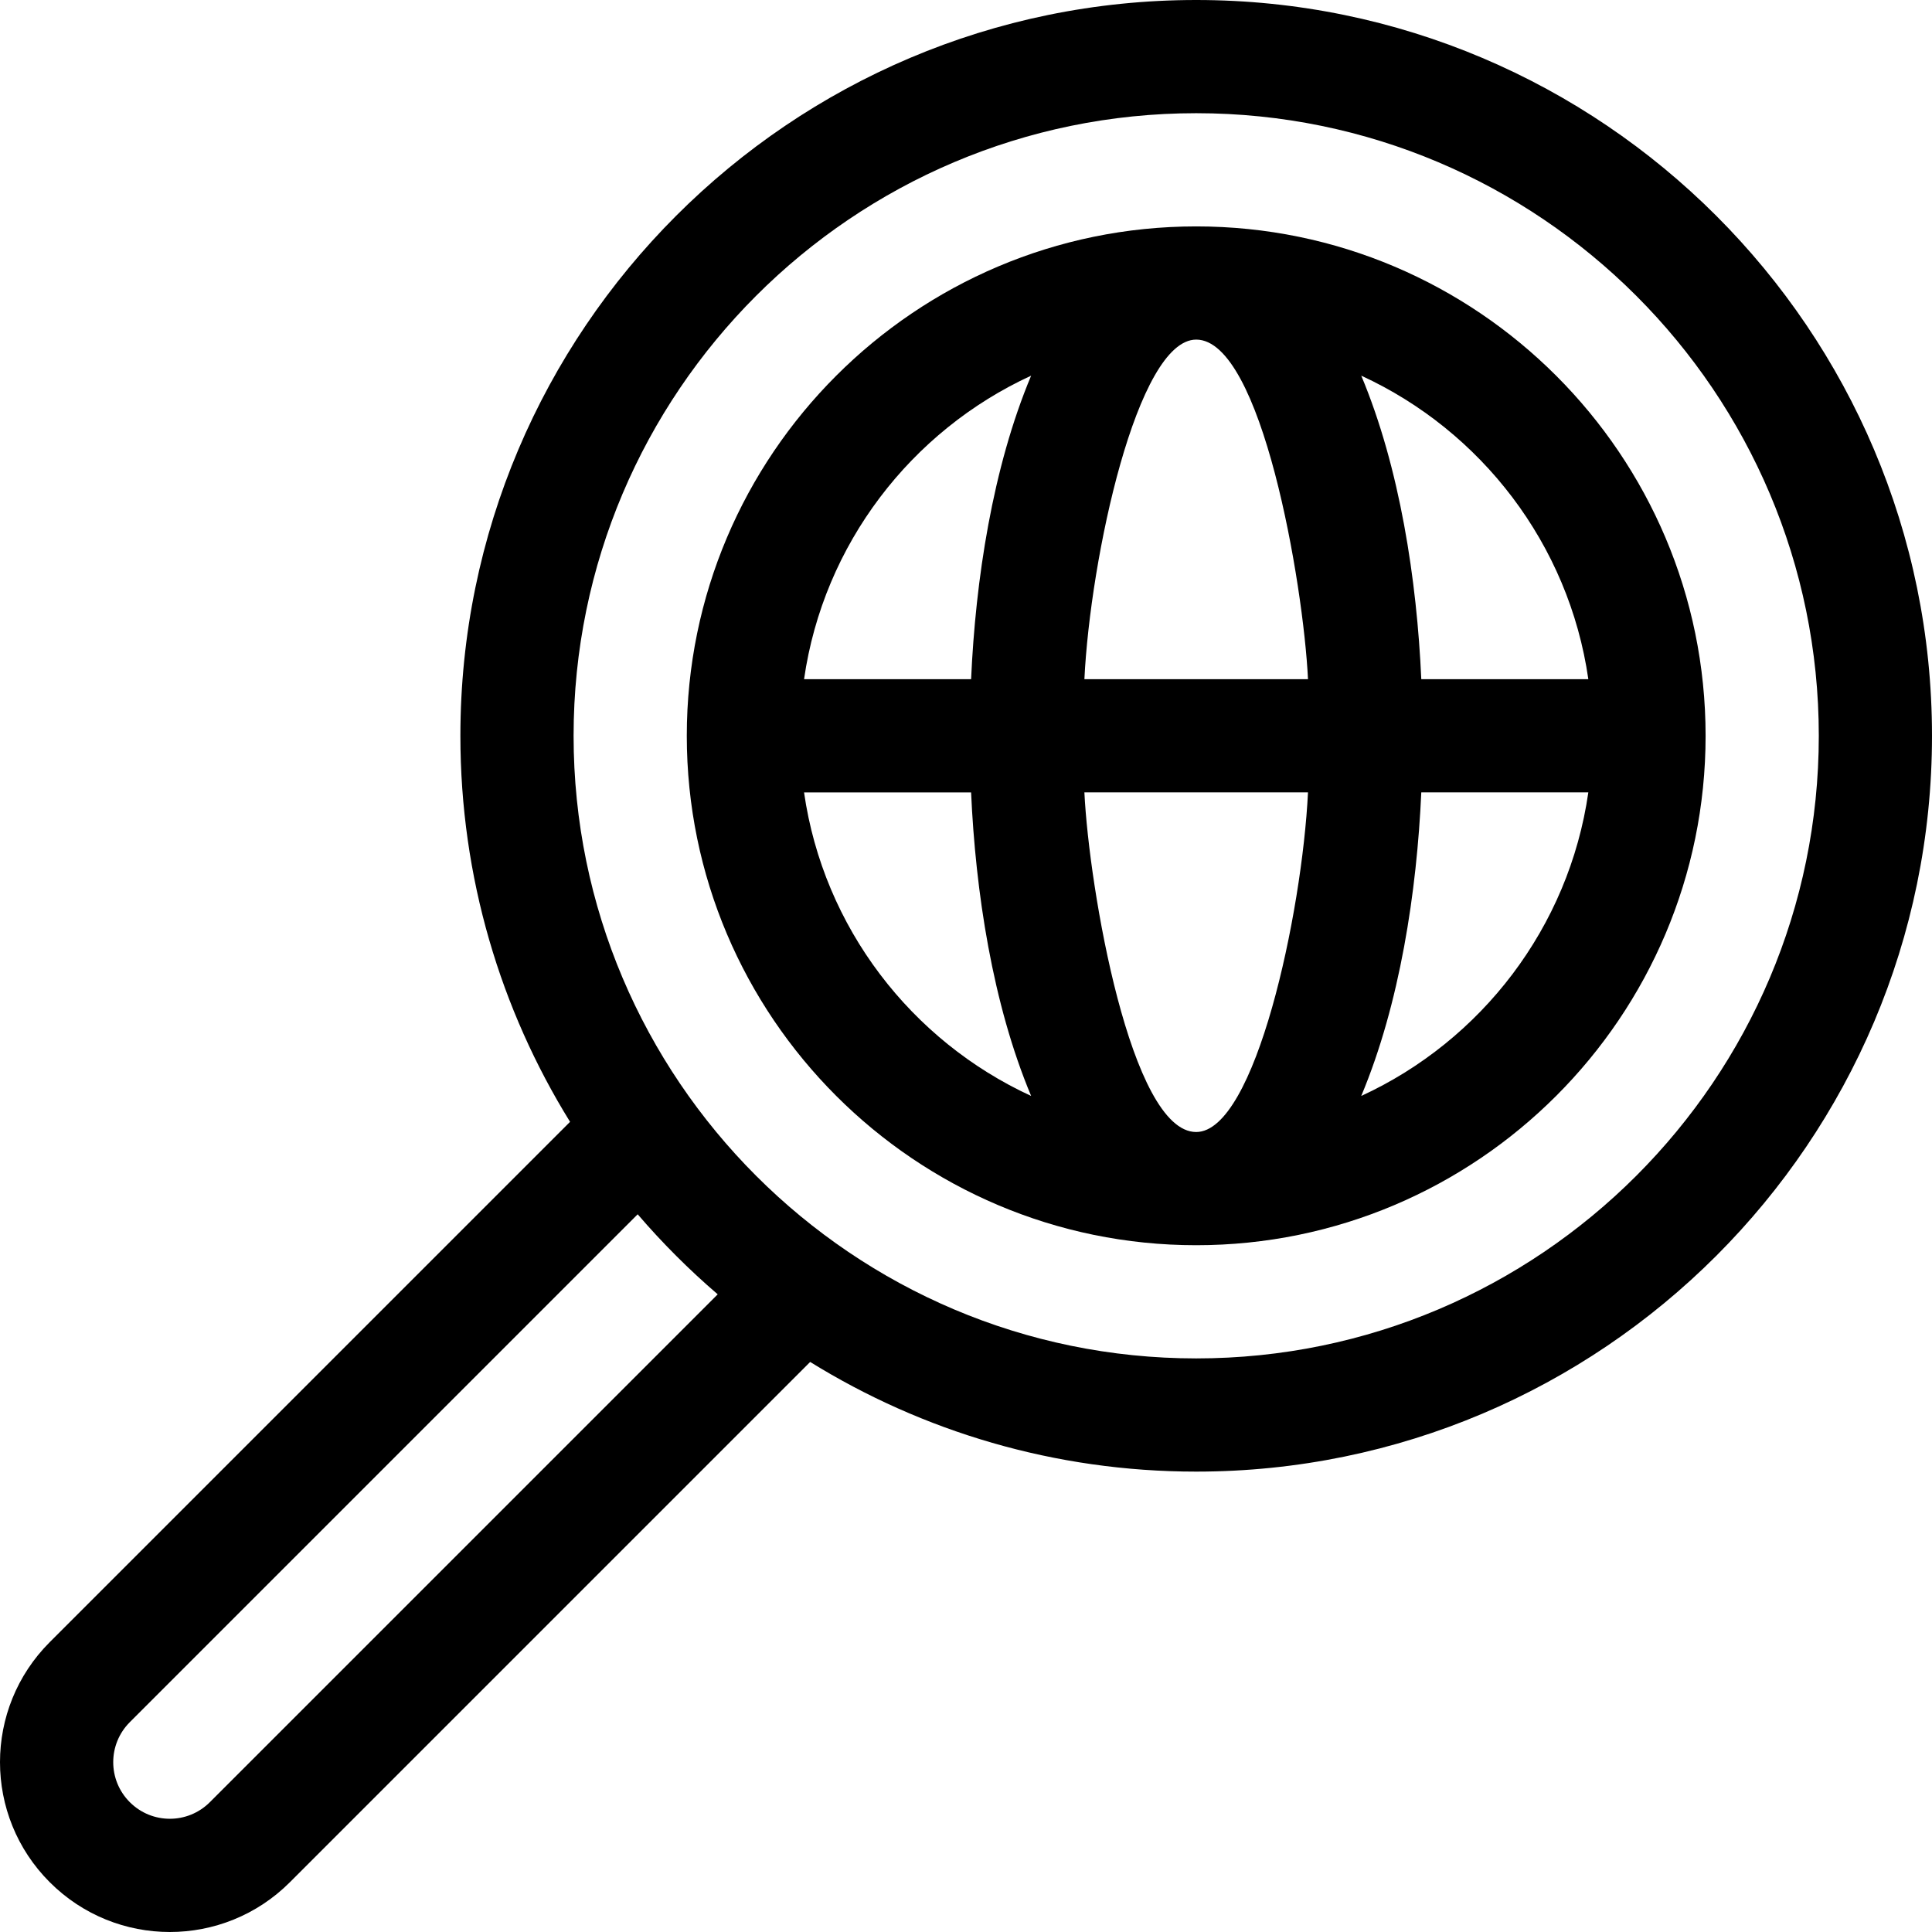 <?xml version="1.0" encoding="iso-8859-1"?>
<!-- Generator: Adobe Illustrator 23.1.0, SVG Export Plug-In . SVG Version: 6.00 Build 0)  -->
<svg version="1.1" id="Capa_1" xmlns="http://www.w3.org/2000/svg" xmlns:xlink="http://www.w3.org/1999/xlink" x="0px" y="0px"
	 viewBox="0 0 512.01 512.01" style="enable-background:new 0 0 512.01 512.01;" xml:space="preserve">
<g>
	<path d="M317.01,0c-107.523,0-195,87.477-195,195c0,37.494,10.647,72.544,29.062,102.303L13.19,435.186
		c-17.584,17.584-17.588,46.047-0.001,63.635c17.585,17.585,46.048,17.588,63.636,0l137.882-137.882
		C244.466,379.353,279.516,390,317.01,390c107.523,0,195-87.477,195-195S424.534,0,317.01,0z M55.612,477.607
		c-5.862,5.861-15.346,5.862-21.209,0c-5.86-5.859-5.862-15.347,0-21.208l134.593-134.593c6.519,7.598,13.611,14.69,21.209,21.209
		L55.612,477.607z M317.01,360c-90.981,0-165-74.019-165-165s74.019-165,165-165s165,74.019,165,165S407.992,360,317.01,360z"/>
	<path d="M317.01,60c-74.439,0-135,60.561-135,135s60.561,135,135,135s135-60.561,135-135S391.45,60,317.01,60z M420.934,180h-44.27
		c-1.17-26.215-5.672-56.048-15.912-80.444C392.522,114.174,415.79,144.198,420.934,180z M317.01,300
		c-17.34,0-28.395-64.573-29.629-90.01h59.257C345.082,242.089,332.67,300,317.01,300z M287.382,180
		c1.557-32.089,13.969-90,29.629-90c17.34,0,28.395,64.573,29.629,90H287.382z M273.269,99.556
		c-10.239,24.392-14.742,54.223-15.912,80.444h-44.27C218.23,144.198,241.499,114.174,273.269,99.556z M213.086,210h44.27
		c1.17,26.215,5.672,56.048,15.912,80.444C241.499,275.826,218.23,245.802,213.086,210z M360.751,290.444
		c10.239-24.392,14.742-54.223,15.912-80.454h44.27C415.79,245.802,392.522,275.826,360.751,290.444z"/>
</g>
<g>
</g>
<g>
</g>
<g>
</g>
<g>
</g>
<g>
</g>
<g>
</g>
<g>
</g>
<g>
</g>
<g>
</g>
<g>
</g>
<g>
</g>
<g>
</g>
<g>
</g>
<g>
</g>
<g>
</g>
</svg>
